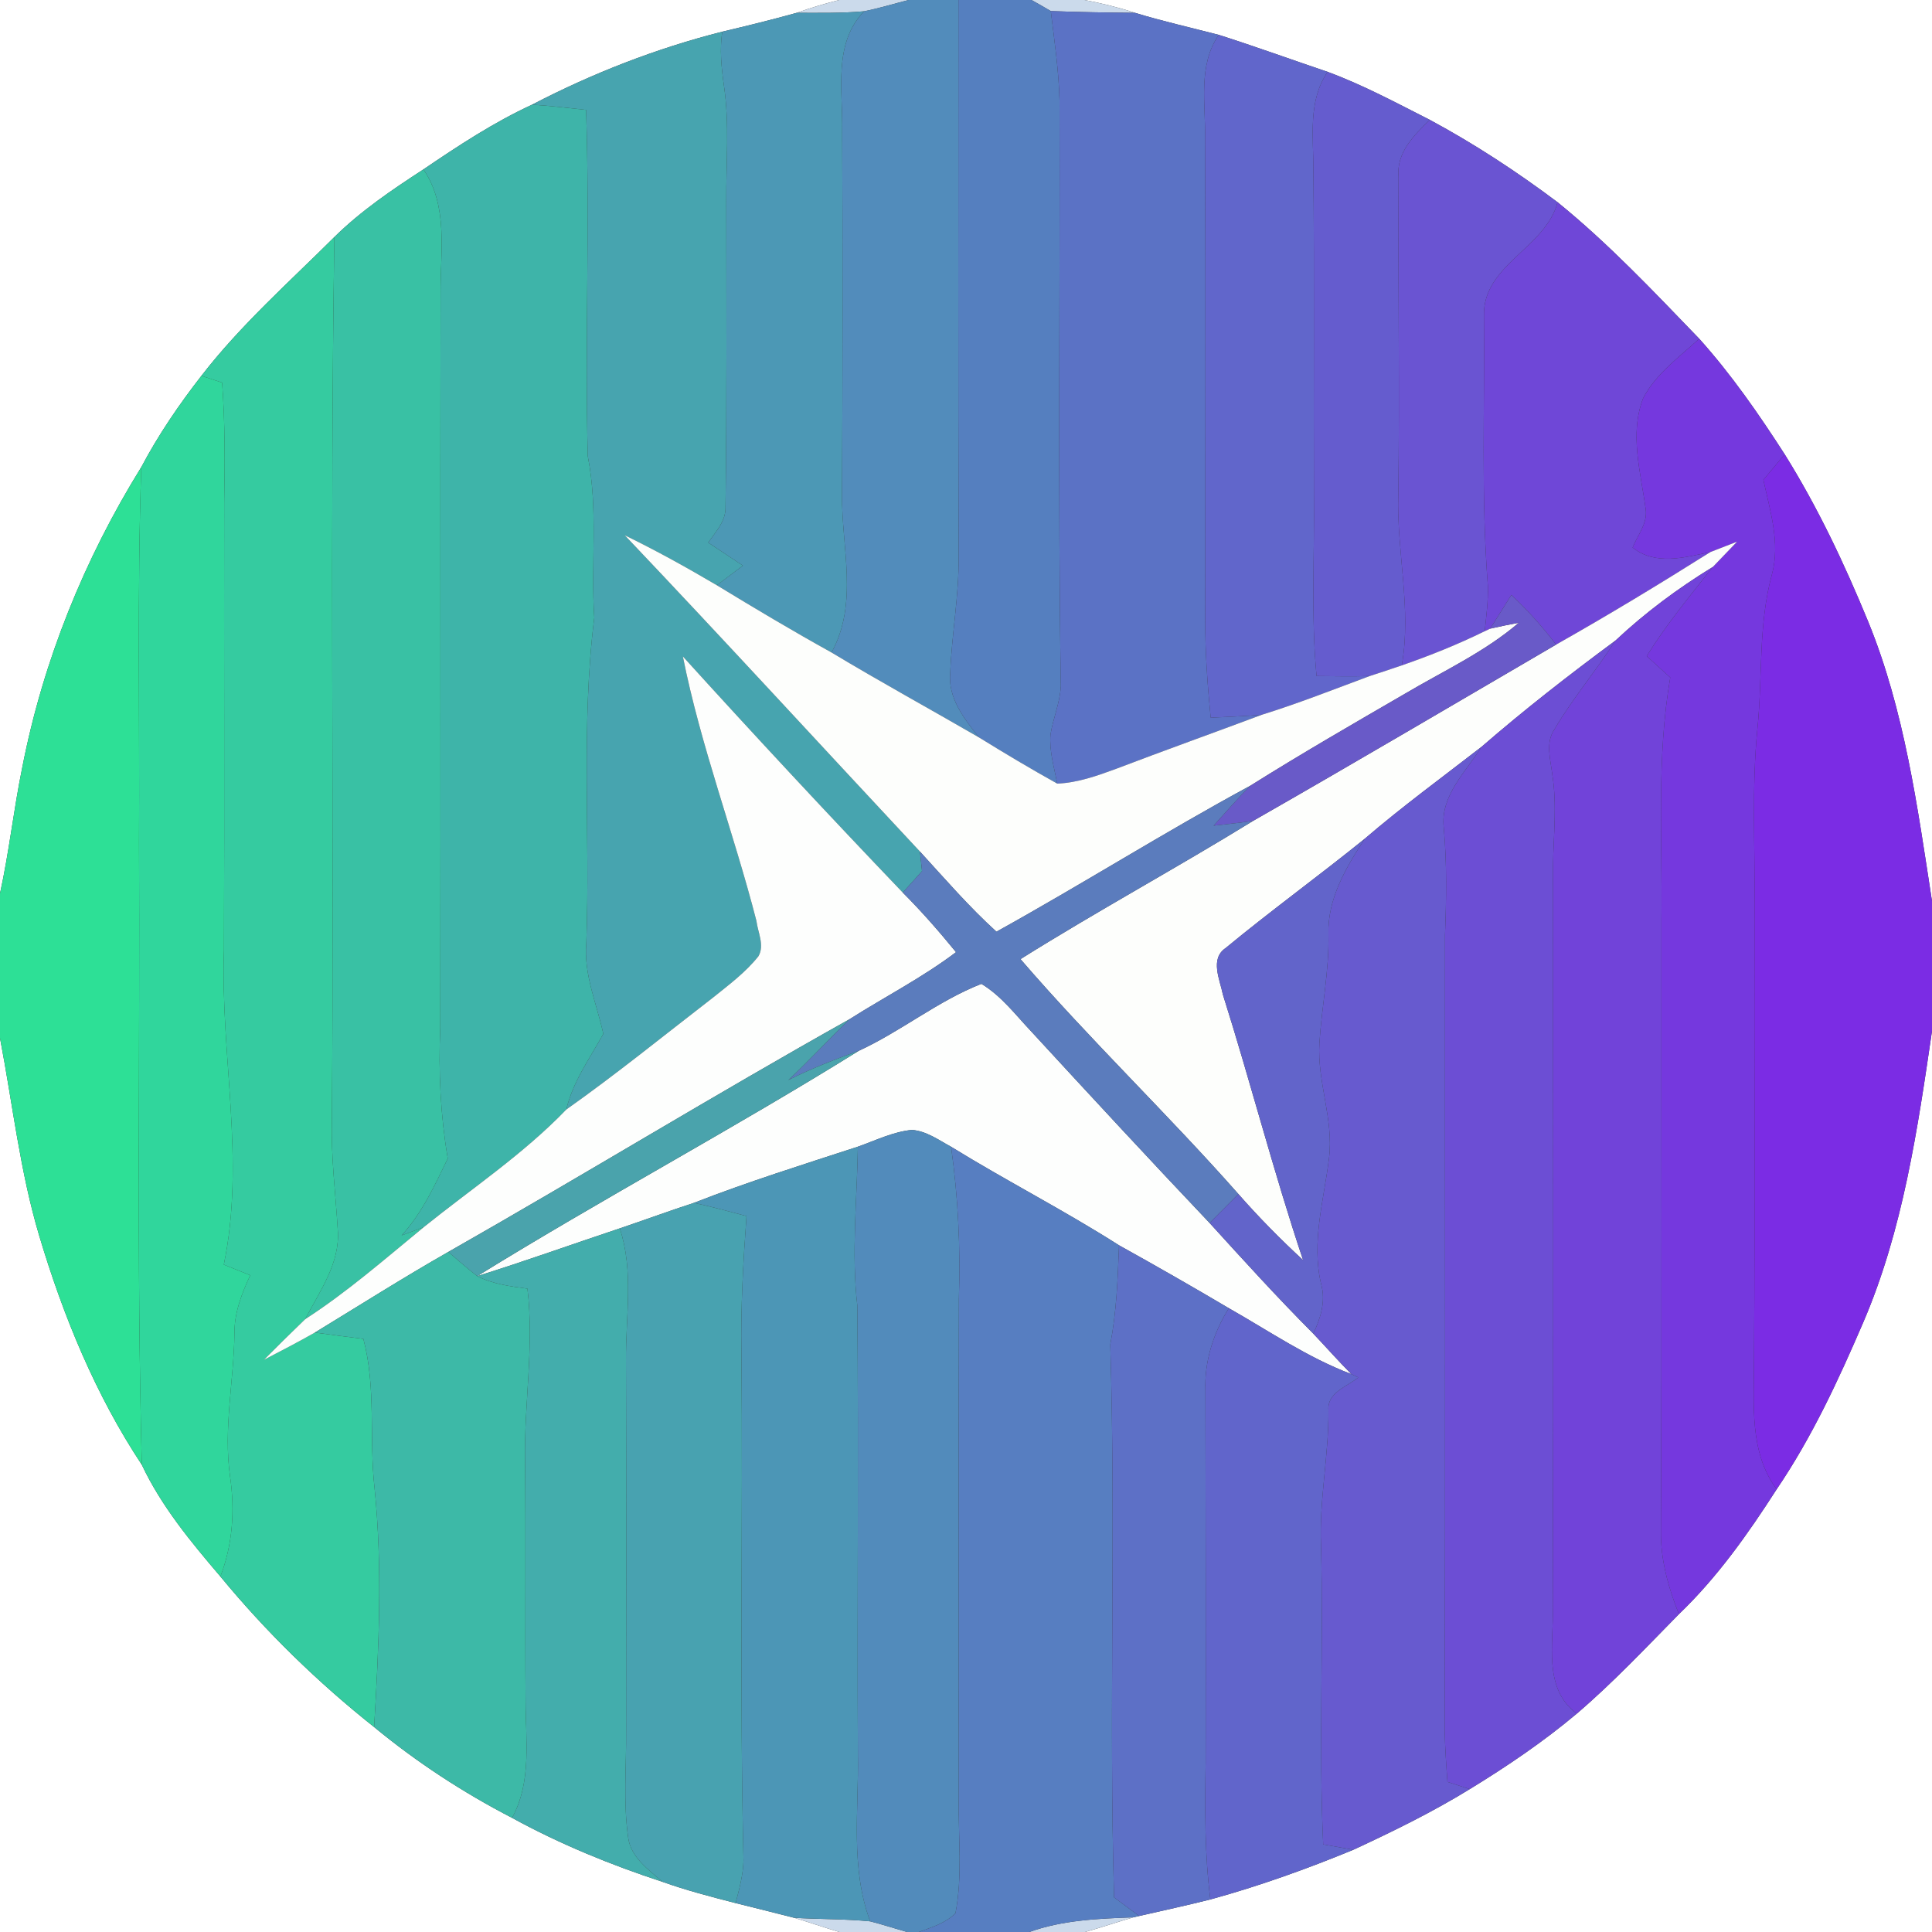 <?xml version="1.0" encoding="UTF-8" ?>
<!DOCTYPE svg PUBLIC "-//W3C//DTD SVG 1.1//EN" "http://www.w3.org/Graphics/SVG/1.1/DTD/svg11.dtd">
<svg width="250pt" height="250pt" viewBox="0 0 250 250" version="1.1" xmlns="http://www.w3.org/2000/svg">
<rect x="0" y="0" width="250" height="250" fill="#333333" stroke="none"/>
<g id="#ffffffff">
<path fill="#ffffff" opacity="1.00" d=" M 0.00 0.00 L 108.59 0.00 C 106.73 0.47 104.89 1.01 103.09 1.66 C 99.90 2.55 96.68 3.34 93.46 4.10 C 84.92 6.26 76.67 9.48 68.86 13.54 C 63.89 15.83 59.31 18.85 54.79 21.92 C 50.74 24.55 46.72 27.27 43.27 30.67 C 37.40 36.52 31.15 42.05 26.06 48.63 C 23.16 52.36 20.49 56.27 18.28 60.45 C 10.90 72.35 5.56 85.56 2.88 99.31 C 1.77 104.72 1.18 110.23 0.00 115.62 L 0.00 0.00 Z" />
<path fill="#ffffff" opacity="1.00" d=" M 140.33 0.00 L 250.00 0.00 L 250.00 116.61 C 248.11 104.38 246.45 91.94 241.73 80.41 C 238.67 72.96 235.21 65.63 230.94 58.79 C 227.58 53.57 224.03 48.45 219.88 43.83 C 213.99 37.73 208.15 31.52 201.55 26.17 C 196.30 22.23 190.80 18.62 185.02 15.51 C 180.68 13.31 176.38 10.99 171.80 9.30 C 167.10 7.71 162.44 6.02 157.71 4.51 C 154.09 3.57 150.44 2.75 146.87 1.66 C 144.73 0.95 142.54 0.42 140.33 0.00 Z" />
<path fill="#ffffff" opacity="1.00" d=" M 241.11 171.10 C 246.24 159.15 248.13 146.18 250.00 133.41 L 250.00 250.00 L 140.40 250.00 C 142.50 249.42 144.57 248.70 146.66 248.10 L 147.40 247.93 C 150.47 247.23 153.56 246.56 156.62 245.79 C 162.92 244.06 169.08 241.85 175.12 239.36 C 180.26 236.98 185.36 234.48 190.19 231.51 C 195.01 228.56 199.71 225.38 204.04 221.74 C 208.72 217.74 212.94 213.25 217.25 208.87 C 222.22 204.11 226.20 198.47 229.90 192.71 C 234.47 185.98 237.90 178.56 241.11 171.10 Z" />
<path fill="#ffffff" opacity="1.00" d=" M 0.00 134.33 C 1.64 142.87 2.58 151.56 5.08 159.92 C 8.18 170.30 12.35 180.47 18.35 189.54 C 20.88 194.91 24.69 199.51 28.52 204.00 C 34.42 211.17 41.14 217.71 48.41 223.48 C 53.92 228.03 59.92 231.95 66.26 235.23 C 72.46 238.63 79.02 241.31 85.73 243.51 C 88.83 244.62 92.01 245.44 95.19 246.26 C 97.71 246.89 100.23 247.51 102.75 248.16 C 104.71 248.74 106.64 249.42 108.61 250.00 L 0.00 250.00 L 0.00 134.33 Z" />
</g>
<g id="#cbdaebff">
<path fill="#cbdaeb" opacity="1.00" d=" M 108.59 0.00 L 117.57 0.00 C 115.65 0.49 113.75 1.07 111.81 1.46 C 108.91 1.72 105.99 1.66 103.09 1.66 C 104.89 1.01 106.73 0.47 108.59 0.00 Z" />
<path fill="#cbdaeb" opacity="1.00" d=" M 133.47 0.00 L 140.33 0.00 C 142.54 0.42 144.73 0.95 146.87 1.66 C 143.23 1.63 139.60 1.57 135.97 1.43 C 135.14 0.94 134.31 0.46 133.47 0.00 Z" />
<path fill="#cbdaeb" opacity="1.00" d=" M 102.75 248.16 C 106.03 248.36 109.32 248.30 112.60 248.62 C 114.20 249.03 115.78 249.55 117.37 250.00 L 108.61 250.00 C 106.64 249.42 104.71 248.74 102.75 248.16 Z" />
<path fill="#cbdaeb" opacity="1.00" d=" M 133.19 250.00 C 137.52 248.45 142.12 248.27 146.66 248.10 C 144.57 248.70 142.50 249.42 140.40 250.00 L 133.19 250.00 Z" />
</g>
<g id="#528cbbff">
<path fill="#528cbb" opacity="1.00" d=" M 117.57 0.00 L 124.02 0.00 C 124.01 24.00 123.97 48.00 124.05 72.00 C 124.10 77.04 123.16 82.02 122.96 87.04 C 122.63 90.31 124.77 93.02 126.68 95.42 C 120.33 91.74 113.89 88.22 107.60 84.43 C 111.12 78.04 108.88 70.83 108.96 64.00 C 109.04 48.33 109.05 32.67 108.98 17.00 C 109.09 11.74 107.76 5.66 111.81 1.46 C 113.75 1.07 115.65 0.49 117.57 0.00 Z" />
</g>
<g id="#557fbfff">
<path fill="#557fbf" opacity="1.00" d=" M 124.02 0.00 L 133.47 0.00 C 134.31 0.46 135.14 0.94 135.97 1.43 C 136.44 5.27 137.00 9.10 137.10 12.98 C 137.18 38.24 136.88 63.51 137.27 88.77 C 137.17 90.94 136.26 92.94 135.93 95.07 C 135.76 97.21 136.41 99.31 136.81 101.40 C 133.38 99.49 130.01 97.48 126.68 95.42 C 124.77 93.02 122.63 90.31 122.96 87.04 C 123.16 82.02 124.10 77.04 124.05 72.00 C 123.97 48.00 124.01 24.00 124.02 0.00 Z" />
</g>
<g id="#4c98b5ff">
<path fill="#4c98b5" opacity="1.00" d=" M 93.46 4.10 C 96.68 3.34 99.90 2.55 103.09 1.66 C 105.99 1.66 108.91 1.72 111.81 1.46 C 107.76 5.66 109.09 11.74 108.98 17.00 C 109.05 32.67 109.04 48.33 108.96 64.00 C 108.88 70.83 111.12 78.04 107.60 84.43 C 102.58 81.65 97.65 78.71 92.76 75.73 C 93.88 74.88 95.00 74.03 96.13 73.19 C 94.63 72.19 93.14 71.20 91.64 70.21 C 92.61 68.81 93.94 67.43 93.88 65.61 C 94.06 52.41 93.99 39.21 93.98 26.00 C 93.95 21.01 94.41 15.99 93.67 11.03 C 93.35 8.74 93.11 6.40 93.46 4.10 Z" />
</g>
<g id="#5b72c5ff">
<path fill="#5b72c5" opacity="1.00" d=" M 137.10 12.98 C 137.00 9.10 136.44 5.27 135.97 1.43 C 139.60 1.57 143.23 1.63 146.87 1.66 C 150.44 2.75 154.09 3.57 157.71 4.51 C 154.96 8.49 156.04 13.49 155.93 18.00 C 156.02 38.67 155.96 59.33 155.95 80.00 C 155.94 84.30 156.24 88.59 156.66 92.87 C 158.87 92.76 161.08 92.68 163.28 92.49 C 157.00 94.84 150.68 97.10 144.41 99.49 C 141.96 100.39 139.45 101.29 136.81 101.40 C 136.41 99.31 135.76 97.21 135.93 95.07 C 136.26 92.94 137.17 90.94 137.27 88.77 C 136.88 63.51 137.18 38.24 137.10 12.98 Z" />
</g>
<g id="#47a4afff">
<path fill="#47a4af" opacity="1.00" d=" M 68.86 13.54 C 76.67 9.48 84.92 6.26 93.46 4.10 C 93.11 6.40 93.35 8.74 93.67 11.03 C 94.41 15.99 93.95 21.01 93.98 26.00 C 93.99 39.21 94.06 52.41 93.88 65.61 C 93.94 67.43 92.61 68.81 91.64 70.21 C 93.14 71.20 94.63 72.19 96.13 73.19 C 95.00 74.03 93.88 74.88 92.76 75.73 C 88.86 73.43 84.91 71.24 80.84 69.26 C 93.69 82.79 106.30 96.55 119.04 110.19 C 119.13 111.04 119.22 111.88 119.31 112.72 C 118.48 113.65 117.65 114.57 116.82 115.50 C 107.20 105.44 97.71 95.25 88.36 84.94 C 90.67 96.55 94.93 107.69 97.88 119.16 C 98.06 120.64 98.96 122.32 98.14 123.74 C 96.46 125.85 94.27 127.47 92.18 129.15 C 85.91 133.99 79.76 138.99 73.28 143.57 C 74.13 139.95 76.32 136.96 78.07 133.78 C 77.23 129.88 75.51 126.11 75.87 122.02 C 76.39 107.98 75.16 93.89 76.90 79.92 C 76.43 72.95 77.43 65.94 76.06 59.04 C 75.67 44.11 76.35 29.15 75.84 14.22 C 73.51 13.97 71.19 13.69 68.86 13.54 Z" />
</g>
<g id="#6166cbff">
<path fill="#6166cb" opacity="1.00" d=" M 155.93 18.00 C 156.04 13.49 154.96 8.49 157.71 4.51 C 162.44 6.02 167.10 7.71 171.80 9.30 C 169.21 13.05 169.97 17.73 169.95 22.01 C 170.09 36.00 169.96 50.00 170.02 64.00 C 170.11 71.83 169.63 79.67 170.36 87.48 C 172.65 87.50 174.95 87.55 177.24 87.48 C 172.61 89.20 168.01 91.02 163.28 92.49 C 161.08 92.68 158.87 92.76 156.66 92.87 C 156.24 88.59 155.94 84.30 155.95 80.00 C 155.96 59.33 156.02 38.67 155.93 18.00 Z" />
</g>
<g id="#655cceff">
<path fill="#655cce" opacity="1.00" d=" M 169.95 22.01 C 169.97 17.73 169.21 13.05 171.80 9.30 C 176.38 10.99 180.68 13.31 185.02 15.51 C 182.95 17.52 180.65 19.77 180.97 22.93 C 180.90 36.62 181.12 50.31 180.94 64.00 C 180.70 71.38 182.69 78.74 181.39 86.10 C 180.01 86.57 178.63 87.03 177.24 87.48 C 174.95 87.55 172.65 87.50 170.36 87.48 C 169.63 79.67 170.11 71.83 170.02 64.00 C 169.96 50.00 170.09 36.00 169.95 22.01 Z" />
</g>
<g id="#3eb4a9ff">
<path fill="#3eb4a9" opacity="1.00" d=" M 54.79 21.92 C 59.31 18.85 63.89 15.83 68.86 13.54 C 71.19 13.69 73.51 13.97 75.84 14.22 C 76.35 29.15 75.67 44.11 76.06 59.04 C 77.43 65.94 76.43 72.95 76.90 79.92 C 75.16 93.89 76.39 107.98 75.87 122.02 C 75.51 126.11 77.23 129.88 78.07 133.78 C 76.32 136.96 74.13 139.95 73.28 143.57 C 67.73 149.34 61.03 153.80 54.82 158.80 C 53.87 159.16 52.92 159.51 51.97 159.86 C 54.62 156.97 56.25 153.40 57.94 149.91 C 57.00 144.32 56.72 138.65 56.97 133.00 C 57.04 101.33 56.94 69.66 57.01 38.00 C 56.97 32.59 58.05 26.69 54.79 21.92 Z" />
</g>
<g id="#6a54d2ff">
<path fill="#6a54d2" opacity="1.00" d=" M 180.97 22.93 C 180.65 19.77 182.95 17.52 185.02 15.51 C 190.80 18.62 196.30 22.23 201.55 26.17 C 199.97 32.17 191.82 34.24 192.02 40.93 C 192.14 52.57 191.63 64.23 192.53 75.84 C 192.58 77.80 192.32 79.74 192.12 81.68 C 188.64 83.39 185.05 84.83 181.39 86.10 C 182.69 78.74 180.70 71.38 180.94 64.00 C 181.12 50.31 180.90 36.62 180.97 22.93 Z" />
</g>
<g id="#39c1a4ff">
<path fill="#39c1a4" opacity="1.00" d=" M 43.27 30.67 C 46.72 27.27 50.74 24.55 54.79 21.92 C 58.05 26.69 56.97 32.59 57.01 38.00 C 56.94 69.66 57.04 101.33 56.97 133.00 C 56.72 138.65 57.00 144.32 57.94 149.91 C 56.25 153.40 54.62 156.97 51.97 159.86 C 52.92 159.51 53.87 159.16 54.82 158.80 C 49.82 162.90 44.94 167.18 39.49 170.70 C 41.36 167.10 44.02 163.46 43.71 159.20 C 43.43 154.47 42.82 149.75 42.95 145.00 C 43.24 106.89 42.68 68.77 43.27 30.67 Z" />
</g>
<g id="#6f47d7ff">
<path fill="#6f47d7" opacity="1.00" d=" M 201.55 26.17 C 208.15 31.52 213.99 37.73 219.88 43.83 C 217.30 46.21 214.27 48.35 212.62 51.54 C 210.82 56.19 212.33 61.17 212.95 65.89 C 213.22 67.72 211.90 69.25 211.26 70.85 C 214.21 73.22 218.00 72.13 221.33 71.43 C 214.76 75.57 208.12 79.59 201.36 83.41 C 199.61 81.12 197.68 78.96 195.57 76.99 C 194.65 78.45 193.75 79.91 192.82 81.35 L 192.12 81.68 C 192.32 79.74 192.58 77.80 192.53 75.84 C 191.63 64.23 192.14 52.57 192.02 40.93 C 191.82 34.24 199.97 32.17 201.55 26.17 Z" />
</g>
<g id="#35cba0ff">
<path fill="#35cba0" opacity="1.00" d=" M 43.27 30.67 C 42.68 68.77 43.24 106.89 42.95 145.00 C 42.82 149.75 43.43 154.47 43.71 159.20 C 44.02 163.46 41.36 167.10 39.49 170.70 C 37.69 172.44 35.90 174.19 34.14 175.97 C 36.36 174.81 38.58 173.67 40.75 172.43 C 42.84 172.72 44.93 172.99 47.02 173.25 C 48.70 179.57 47.74 186.15 48.47 192.58 C 49.51 202.85 49.03 213.20 48.41 223.48 C 41.14 217.71 34.42 211.17 28.52 204.00 C 30.11 199.86 30.41 195.41 29.77 191.06 C 28.89 184.87 30.26 178.71 30.34 172.53 C 30.31 169.88 31.28 167.38 32.38 165.02 C 31.24 164.56 30.10 164.10 28.96 163.64 C 31.77 150.18 28.51 136.55 28.98 123.00 C 29.06 103.66 28.97 84.33 29.01 64.99 C 29.10 59.83 29.13 54.66 28.74 49.51 C 28.07 49.29 26.73 48.85 26.06 48.63 C 31.15 42.05 37.40 36.52 43.27 30.67 Z" />
</g>
<g id="#7538deff">
<path fill="#7538de" opacity="1.00" d=" M 212.62 51.54 C 214.27 48.35 217.30 46.21 219.88 43.83 C 224.03 48.45 227.58 53.57 230.94 58.79 C 230.01 59.89 229.10 60.99 228.18 62.09 C 229.04 66.10 230.40 70.25 229.28 74.35 C 227.50 80.86 228.09 87.64 227.41 94.28 C 226.66 101.83 227.11 109.42 227.03 117.00 C 226.98 136.66 227.10 156.33 226.97 176.00 C 226.98 181.64 226.31 187.89 229.90 192.71 C 226.20 198.47 222.22 204.11 217.25 208.87 C 215.87 205.42 214.86 201.79 214.92 198.05 C 215.06 171.70 214.96 145.35 214.99 119.00 C 215.12 108.55 214.34 98.03 216.13 87.67 C 215.11 86.74 214.09 85.82 213.08 84.90 C 215.61 80.82 218.67 77.12 221.64 73.36 C 222.68 72.27 223.73 71.18 224.78 70.09 C 223.63 70.53 222.48 70.98 221.33 71.43 C 218.00 72.13 214.21 73.22 211.26 70.85 C 211.90 69.25 213.22 67.72 212.95 65.89 C 212.33 61.17 210.82 56.19 212.62 51.54 Z" />
</g>
<g id="#30d69cff">
<path fill="#30d69c" opacity="1.00" d=" M 26.06 48.63 C 26.73 48.85 28.07 49.29 28.74 49.51 C 29.13 54.66 29.10 59.83 29.01 64.99 C 28.97 84.33 29.06 103.66 28.98 123.00 C 28.51 136.55 31.77 150.18 28.96 163.64 C 30.10 164.10 31.24 164.56 32.38 165.02 C 31.28 167.38 30.31 169.88 30.34 172.53 C 30.26 178.71 28.89 184.87 29.77 191.06 C 30.41 195.41 30.11 199.86 28.52 204.00 C 24.69 199.51 20.88 194.91 18.35 189.54 C 17.66 162.70 18.12 135.85 17.99 109.00 C 18.08 92.82 17.74 76.63 18.28 60.45 C 20.49 56.27 23.16 52.36 26.06 48.63 Z" />
</g>
<g id="#7b2ce4ff">
<path fill="#7b2ce4" opacity="1.00" d=" M 230.94 58.79 C 235.21 65.63 238.67 72.96 241.73 80.41 C 246.45 91.94 248.11 104.38 250.00 116.61 L 250.00 133.41 C 248.13 146.18 246.24 159.15 241.11 171.10 C 237.90 178.56 234.47 185.98 229.90 192.71 C 226.31 187.89 226.98 181.64 226.97 176.00 C 227.10 156.33 226.98 136.66 227.03 117.00 C 227.11 109.42 226.66 101.83 227.41 94.28 C 228.09 87.64 227.50 80.86 229.28 74.35 C 230.40 70.25 229.04 66.10 228.18 62.09 C 229.10 60.99 230.01 59.89 230.94 58.79 Z" />
</g>
<g id="#2de096ff">
<path fill="#2de096" opacity="1.00" d=" M 2.88 99.31 C 5.56 85.56 10.90 72.35 18.28 60.45 C 17.74 76.63 18.08 92.82 17.99 109.00 C 18.12 135.85 17.66 162.70 18.35 189.54 C 12.35 180.47 8.18 170.30 5.08 159.92 C 2.58 151.56 1.64 142.87 0.00 134.33 L 0.00 115.62 C 1.18 110.23 1.77 104.72 2.88 99.31 Z" />
</g>
<g id="#fdfefcff">
<path fill="#fdfefc" opacity="1.00" d=" M 80.84 69.26 C 84.91 71.24 88.86 73.43 92.76 75.73 C 97.65 78.71 102.58 81.65 107.60 84.43 C 113.89 88.22 120.33 91.74 126.68 95.42 C 130.01 97.48 133.38 99.49 136.81 101.40 C 139.45 101.29 141.96 100.39 144.41 99.49 C 150.68 97.10 157.00 94.84 163.28 92.49 C 168.01 91.02 172.61 89.20 177.24 87.48 C 178.63 87.03 180.01 86.57 181.39 86.10 C 185.05 84.83 188.64 83.39 192.12 81.68 L 192.82 81.35 C 194.05 81.07 195.29 80.81 196.54 80.58 C 192.11 84.38 186.78 86.82 181.80 89.77 C 175.09 93.66 168.37 97.54 161.81 101.66 C 150.69 107.68 140.00 114.43 128.94 120.56 C 125.39 117.34 122.27 113.72 119.04 110.19 C 106.30 96.55 93.69 82.79 80.84 69.26 Z" />
<path fill="#fdfefc" opacity="1.00" d=" M 221.33 71.43 C 222.48 70.98 223.63 70.53 224.78 70.09 C 223.73 71.18 222.68 72.27 221.64 73.36 C 217.14 76.12 212.89 79.27 209.04 82.89 C 203.11 87.27 197.29 91.80 191.72 96.63 C 186.65 100.56 181.47 104.35 176.60 108.53 C 170.66 113.34 164.47 117.82 158.59 122.68 C 156.53 124.07 157.86 126.78 158.24 128.69 C 161.85 140.11 164.81 151.71 168.62 163.06 C 165.69 160.36 162.88 157.51 160.25 154.51 C 151.10 144.15 141.07 134.58 132.05 124.11 C 141.94 117.91 152.21 112.34 162.15 106.22 C 175.28 98.72 188.30 91.03 201.36 83.41 C 208.12 79.59 214.76 75.57 221.33 71.43 Z" />
</g>
<g id="#7143d9ff">
<path fill="#7143d9" opacity="1.00" d=" M 209.04 82.89 C 212.89 79.27 217.14 76.12 221.64 73.36 C 218.67 77.12 215.61 80.82 213.08 84.90 C 214.09 85.82 215.11 86.74 216.13 87.67 C 214.34 98.03 215.12 108.55 214.99 119.00 C 214.96 145.35 215.06 171.70 214.92 198.05 C 214.86 201.79 215.87 205.42 217.25 208.87 C 212.94 213.25 208.72 217.74 204.04 221.74 C 199.63 218.49 201.07 212.70 200.93 208.00 C 201.03 176.00 200.96 144.00 200.96 112.00 C 201.02 108.07 201.49 104.10 200.86 100.18 C 200.64 98.26 199.95 96.14 201.14 94.38 C 203.50 90.37 206.53 86.81 209.04 82.89 Z" />
</g>
<g id="#695ac8ff">
<path fill="#695ac8" opacity="1.00" d=" M 195.57 76.99 C 197.68 78.96 199.61 81.12 201.36 83.41 C 188.30 91.03 175.28 98.72 162.15 106.22 C 160.45 106.47 158.75 106.65 157.04 106.84 C 158.60 105.09 160.15 103.33 161.81 101.66 C 168.37 97.54 175.09 93.66 181.80 89.77 C 186.78 86.82 192.11 84.38 196.54 80.58 C 195.29 80.81 194.05 81.07 192.82 81.35 C 193.75 79.91 194.65 78.45 195.57 76.99 Z" />
</g>
<g id="#6c4ed4ff">
<path fill="#6c4ed4" opacity="1.00" d=" M 191.72 96.63 C 197.29 91.80 203.11 87.27 209.04 82.89 C 206.53 86.81 203.50 90.37 201.14 94.38 C 199.95 96.14 200.64 98.26 200.86 100.18 C 201.49 104.10 201.02 108.07 200.96 112.00 C 200.96 144.00 201.03 176.00 200.93 208.00 C 201.07 212.70 199.63 218.49 204.04 221.74 C 199.71 225.38 195.01 228.56 190.19 231.51 C 189.47 231.28 188.02 230.82 187.30 230.58 C 187.14 228.40 186.99 226.22 186.94 224.03 C 187.03 189.69 186.96 155.35 186.98 121.01 C 187.16 116.37 187.24 111.72 186.82 107.09 C 186.35 102.98 189.70 99.85 191.72 96.63 Z" />
</g>
<g id="#fdfefdff">
<path fill="#fdfefd" opacity="1.00" d=" M 97.88 119.16 C 94.93 107.69 90.67 96.55 88.36 84.94 C 97.71 95.25 107.20 105.44 116.82 115.50 C 119.26 117.94 121.53 120.54 123.71 123.21 C 119.37 126.49 114.51 128.98 109.92 131.89 C 92.47 141.66 75.40 152.11 58.01 162.00 C 52.17 165.33 46.49 168.93 40.75 172.43 C 38.58 173.67 36.36 174.81 34.14 175.97 C 35.90 174.19 37.69 172.44 39.49 170.70 C 44.94 167.18 49.82 162.90 54.82 158.80 C 61.03 153.80 67.73 149.34 73.28 143.57 C 79.76 138.99 85.91 133.99 92.18 129.15 C 94.27 127.47 96.46 125.85 98.14 123.74 C 98.96 122.32 98.06 120.64 97.88 119.16 Z" />
<path fill="#fdfefd" opacity="1.00" d=" M 111.13 135.97 C 116.62 133.44 121.37 129.51 126.99 127.31 C 129.59 128.87 131.43 131.35 133.49 133.52 C 141.12 141.81 148.77 150.08 156.52 158.25 C 160.92 163.09 165.32 167.94 169.94 172.57 C 171.59 174.31 173.17 176.11 174.87 177.81 C 169.22 175.68 164.23 172.24 159.01 169.28 C 154.31 166.50 149.57 163.79 144.80 161.14 C 137.71 156.62 130.22 152.80 123.07 148.39 C 121.46 147.52 119.88 146.35 118.00 146.21 C 115.55 146.45 113.31 147.57 111.01 148.38 C 103.90 150.70 96.76 152.93 89.79 155.65 C 86.57 156.70 83.40 157.87 80.20 158.95 C 74.04 161.00 67.94 163.20 61.75 165.13 C 78.00 155.08 94.90 146.07 111.13 135.97 Z" />
</g>
<g id="#675acfff">
<path fill="#675acf" opacity="1.00" d=" M 176.60 108.53 C 181.47 104.35 186.65 100.56 191.72 96.63 C 189.70 99.85 186.35 102.98 186.82 107.09 C 187.24 111.72 187.16 116.37 186.98 121.01 C 186.96 155.35 187.03 189.69 186.94 224.03 C 186.99 226.22 187.14 228.40 187.30 230.58 C 188.02 230.82 189.47 231.28 190.19 231.51 C 185.36 234.48 180.26 236.98 175.12 239.36 C 173.82 239.12 172.52 238.90 171.22 238.67 C 170.63 225.79 171.28 212.89 170.94 200.00 C 170.68 194.12 171.96 188.32 171.90 182.44 C 171.74 180.19 174.32 179.43 175.76 178.24 C 175.54 178.13 175.10 177.92 174.87 177.81 C 173.17 176.11 171.59 174.31 169.94 172.57 C 170.89 170.56 171.58 168.37 170.95 166.15 C 169.66 160.71 171.32 155.28 171.97 149.89 C 172.61 144.87 170.43 140.02 170.73 135.00 C 171.02 130.29 172.00 125.64 171.90 120.91 C 171.75 116.32 174.18 112.24 176.60 108.53 Z" />
</g>
<g id="#5b7cbdff">
<path fill="#5b7cbd" opacity="1.00" d=" M 128.94 120.56 C 140.00 114.43 150.69 107.68 161.81 101.66 C 160.15 103.33 158.60 105.09 157.04 106.84 C 158.75 106.65 160.45 106.47 162.15 106.22 C 152.21 112.34 141.94 117.91 132.05 124.11 C 141.07 134.58 151.10 144.15 160.25 154.51 C 159.00 155.75 157.76 157.00 156.52 158.25 C 148.77 150.08 141.12 141.81 133.49 133.52 C 131.43 131.35 129.59 128.87 126.99 127.31 C 121.37 129.51 116.62 133.44 111.13 135.97 C 108.03 137.09 104.96 138.28 102.01 139.76 C 104.73 137.22 107.24 134.47 109.92 131.89 C 114.51 128.98 119.37 126.49 123.71 123.21 C 121.53 120.54 119.26 117.94 116.82 115.50 C 117.65 114.57 118.48 113.65 119.31 112.72 C 119.22 111.88 119.13 111.04 119.04 110.19 C 122.27 113.72 125.39 117.34 128.94 120.56 Z" />
</g>
<g id="#6264caff">
<path fill="#6264ca" opacity="1.00" d=" M 158.59 122.68 C 164.47 117.82 170.66 113.34 176.60 108.53 C 174.18 112.24 171.75 116.32 171.90 120.91 C 172.00 125.64 171.02 130.29 170.73 135.00 C 170.43 140.02 172.61 144.87 171.97 149.89 C 171.32 155.28 169.66 160.71 170.95 166.15 C 171.58 168.37 170.89 170.56 169.94 172.57 C 165.32 167.94 160.92 163.09 156.52 158.25 C 157.76 157.00 159.00 155.75 160.25 154.51 C 162.88 157.51 165.69 160.36 168.62 163.06 C 164.81 151.71 161.85 140.11 158.24 128.69 C 157.86 126.78 156.53 124.07 158.59 122.68 Z" />
</g>
<g id="#4aa3acff">
<path fill="#4aa3ac" opacity="1.00" d=" M 58.01 162.00 C 75.40 152.11 92.47 141.66 109.92 131.89 C 107.24 134.47 104.73 137.22 102.01 139.76 C 104.96 138.28 108.03 137.09 111.13 135.97 C 94.90 146.07 78.00 155.08 61.75 165.13 C 60.47 164.13 59.25 163.06 58.01 162.00 Z" />
</g>
<g id="#528bbbff">
<path fill="#528bbb" opacity="1.00" d=" M 111.01 148.38 C 113.31 147.57 115.55 146.45 118.00 146.21 C 119.88 146.35 121.46 147.52 123.07 148.39 C 123.98 154.89 124.30 161.45 124.08 168.00 C 124.03 189.67 124.06 211.34 124.06 233.00 C 124.00 237.85 124.56 242.77 123.64 247.56 C 122.37 248.86 120.56 249.39 118.90 250.00 L 117.37 250.00 C 115.78 249.55 114.20 249.03 112.60 248.62 C 110.01 241.68 111.14 234.22 111.01 227.00 C 110.91 207.66 111.11 188.32 110.94 168.98 C 110.15 162.12 110.90 155.25 111.01 148.38 Z" />
</g>
<g id="#4c96b6ff">
<path fill="#4c96b6" opacity="1.00" d=" M 89.79 155.65 C 96.76 152.93 103.90 150.70 111.01 148.38 C 110.90 155.25 110.15 162.12 110.94 168.98 C 111.11 188.32 110.91 207.66 111.01 227.00 C 111.14 234.22 110.01 241.68 112.60 248.62 C 109.32 248.30 106.03 248.36 102.75 248.16 C 100.23 247.51 97.71 246.89 95.19 246.26 C 95.66 244.45 96.16 242.62 96.21 240.74 C 95.69 218.83 96.15 196.91 95.94 175.00 C 95.84 169.11 96.17 163.23 96.60 157.36 C 94.33 156.76 92.08 156.14 89.79 155.65 Z" />
</g>
<g id="#577ec1ff">
<path fill="#577ec1" opacity="1.00" d=" M 124.08 168.00 C 124.30 161.45 123.98 154.89 123.07 148.39 C 130.22 152.80 137.71 156.62 144.80 161.14 C 144.64 165.44 144.48 169.72 143.67 173.97 C 144.40 197.81 143.48 221.68 144.16 245.52 C 145.24 246.32 146.32 247.12 147.40 247.93 L 146.66 248.10 C 142.12 248.27 137.52 248.45 133.19 250.00 L 118.90 250.00 C 120.56 249.39 122.37 248.86 123.64 247.56 C 124.56 242.77 124.00 237.85 124.06 233.00 C 124.06 211.34 124.03 189.67 124.08 168.00 Z" />
</g>
<g id="#48a2b0ff">
<path fill="#48a2b0" opacity="1.00" d=" M 80.20 158.95 C 83.40 157.87 86.57 156.70 89.79 155.65 C 92.08 156.14 94.33 156.76 96.60 157.36 C 96.17 163.23 95.84 169.11 95.94 175.00 C 96.15 196.91 95.69 218.83 96.21 240.74 C 96.16 242.62 95.66 244.45 95.19 246.26 C 92.01 245.44 88.83 244.62 85.73 243.51 C 83.94 241.94 81.64 240.36 81.29 237.81 C 80.63 233.23 81.06 228.60 81.02 224.00 C 81.04 208.00 81.06 192.00 81.00 176.00 C 80.96 170.32 82.03 164.47 80.20 158.95 Z" />
</g>
<g id="#43adacff">
<path fill="#43adac" opacity="1.00" d=" M 61.75 165.13 C 67.94 163.20 74.04 161.00 80.20 158.95 C 82.03 164.47 80.96 170.32 81.00 176.00 C 81.06 192.00 81.04 208.00 81.02 224.00 C 81.06 228.60 80.63 233.23 81.29 237.81 C 81.64 240.36 83.94 241.94 85.73 243.51 C 79.02 241.31 72.46 238.63 66.26 235.23 C 68.84 230.55 68.01 225.11 68.01 220.00 C 67.93 209.67 68.05 199.34 67.94 189.01 C 67.81 181.58 69.14 174.16 68.25 166.75 C 66.03 166.46 63.77 166.16 61.75 165.13 Z" />
</g>
<g id="#3db9a7ff">
<path fill="#3db9a7" opacity="1.00" d=" M 40.75 172.43 C 46.49 168.93 52.17 165.33 58.01 162.00 C 59.25 163.06 60.47 164.13 61.75 165.13 C 63.77 166.16 66.03 166.46 68.25 166.75 C 69.14 174.16 67.81 181.58 67.94 189.01 C 68.05 199.34 67.93 209.67 68.01 220.00 C 68.01 225.11 68.84 230.55 66.26 235.23 C 59.92 231.95 53.92 228.03 48.41 223.48 C 49.03 213.20 49.51 202.85 48.47 192.58 C 47.74 186.15 48.70 179.57 47.02 173.25 C 44.93 172.99 42.84 172.72 40.75 172.43 Z" />
</g>
<g id="#5d70c6ff">
<path fill="#5d70c6" opacity="1.00" d=" M 143.67 173.97 C 144.48 169.72 144.64 165.44 144.80 161.14 C 149.57 163.79 154.31 166.50 159.01 169.28 C 157.01 172.49 155.83 176.16 155.98 179.96 C 156.01 195.97 156.05 211.99 156.01 228.00 C 155.91 233.93 155.87 239.89 156.62 245.79 C 153.56 246.56 150.47 247.23 147.40 247.93 C 146.32 247.12 145.24 246.32 144.16 245.52 C 143.48 221.68 144.40 197.81 143.67 173.97 Z" />
</g>
<g id="#6165cbff">
<path fill="#6165cb" opacity="1.00" d=" M 155.98 179.96 C 155.83 176.16 157.01 172.49 159.01 169.28 C 164.23 172.24 169.22 175.68 174.87 177.81 C 175.10 177.92 175.54 178.13 175.76 178.24 C 174.32 179.43 171.74 180.19 171.90 182.44 C 171.96 188.32 170.68 194.12 170.94 200.00 C 171.28 212.89 170.63 225.79 171.22 238.67 C 172.52 238.90 173.82 239.12 175.12 239.36 C 169.08 241.85 162.92 244.06 156.62 245.79 C 155.87 239.89 155.91 233.93 156.01 228.00 C 156.05 211.99 156.01 195.97 155.98 179.96 Z" />
</g>
</svg>
